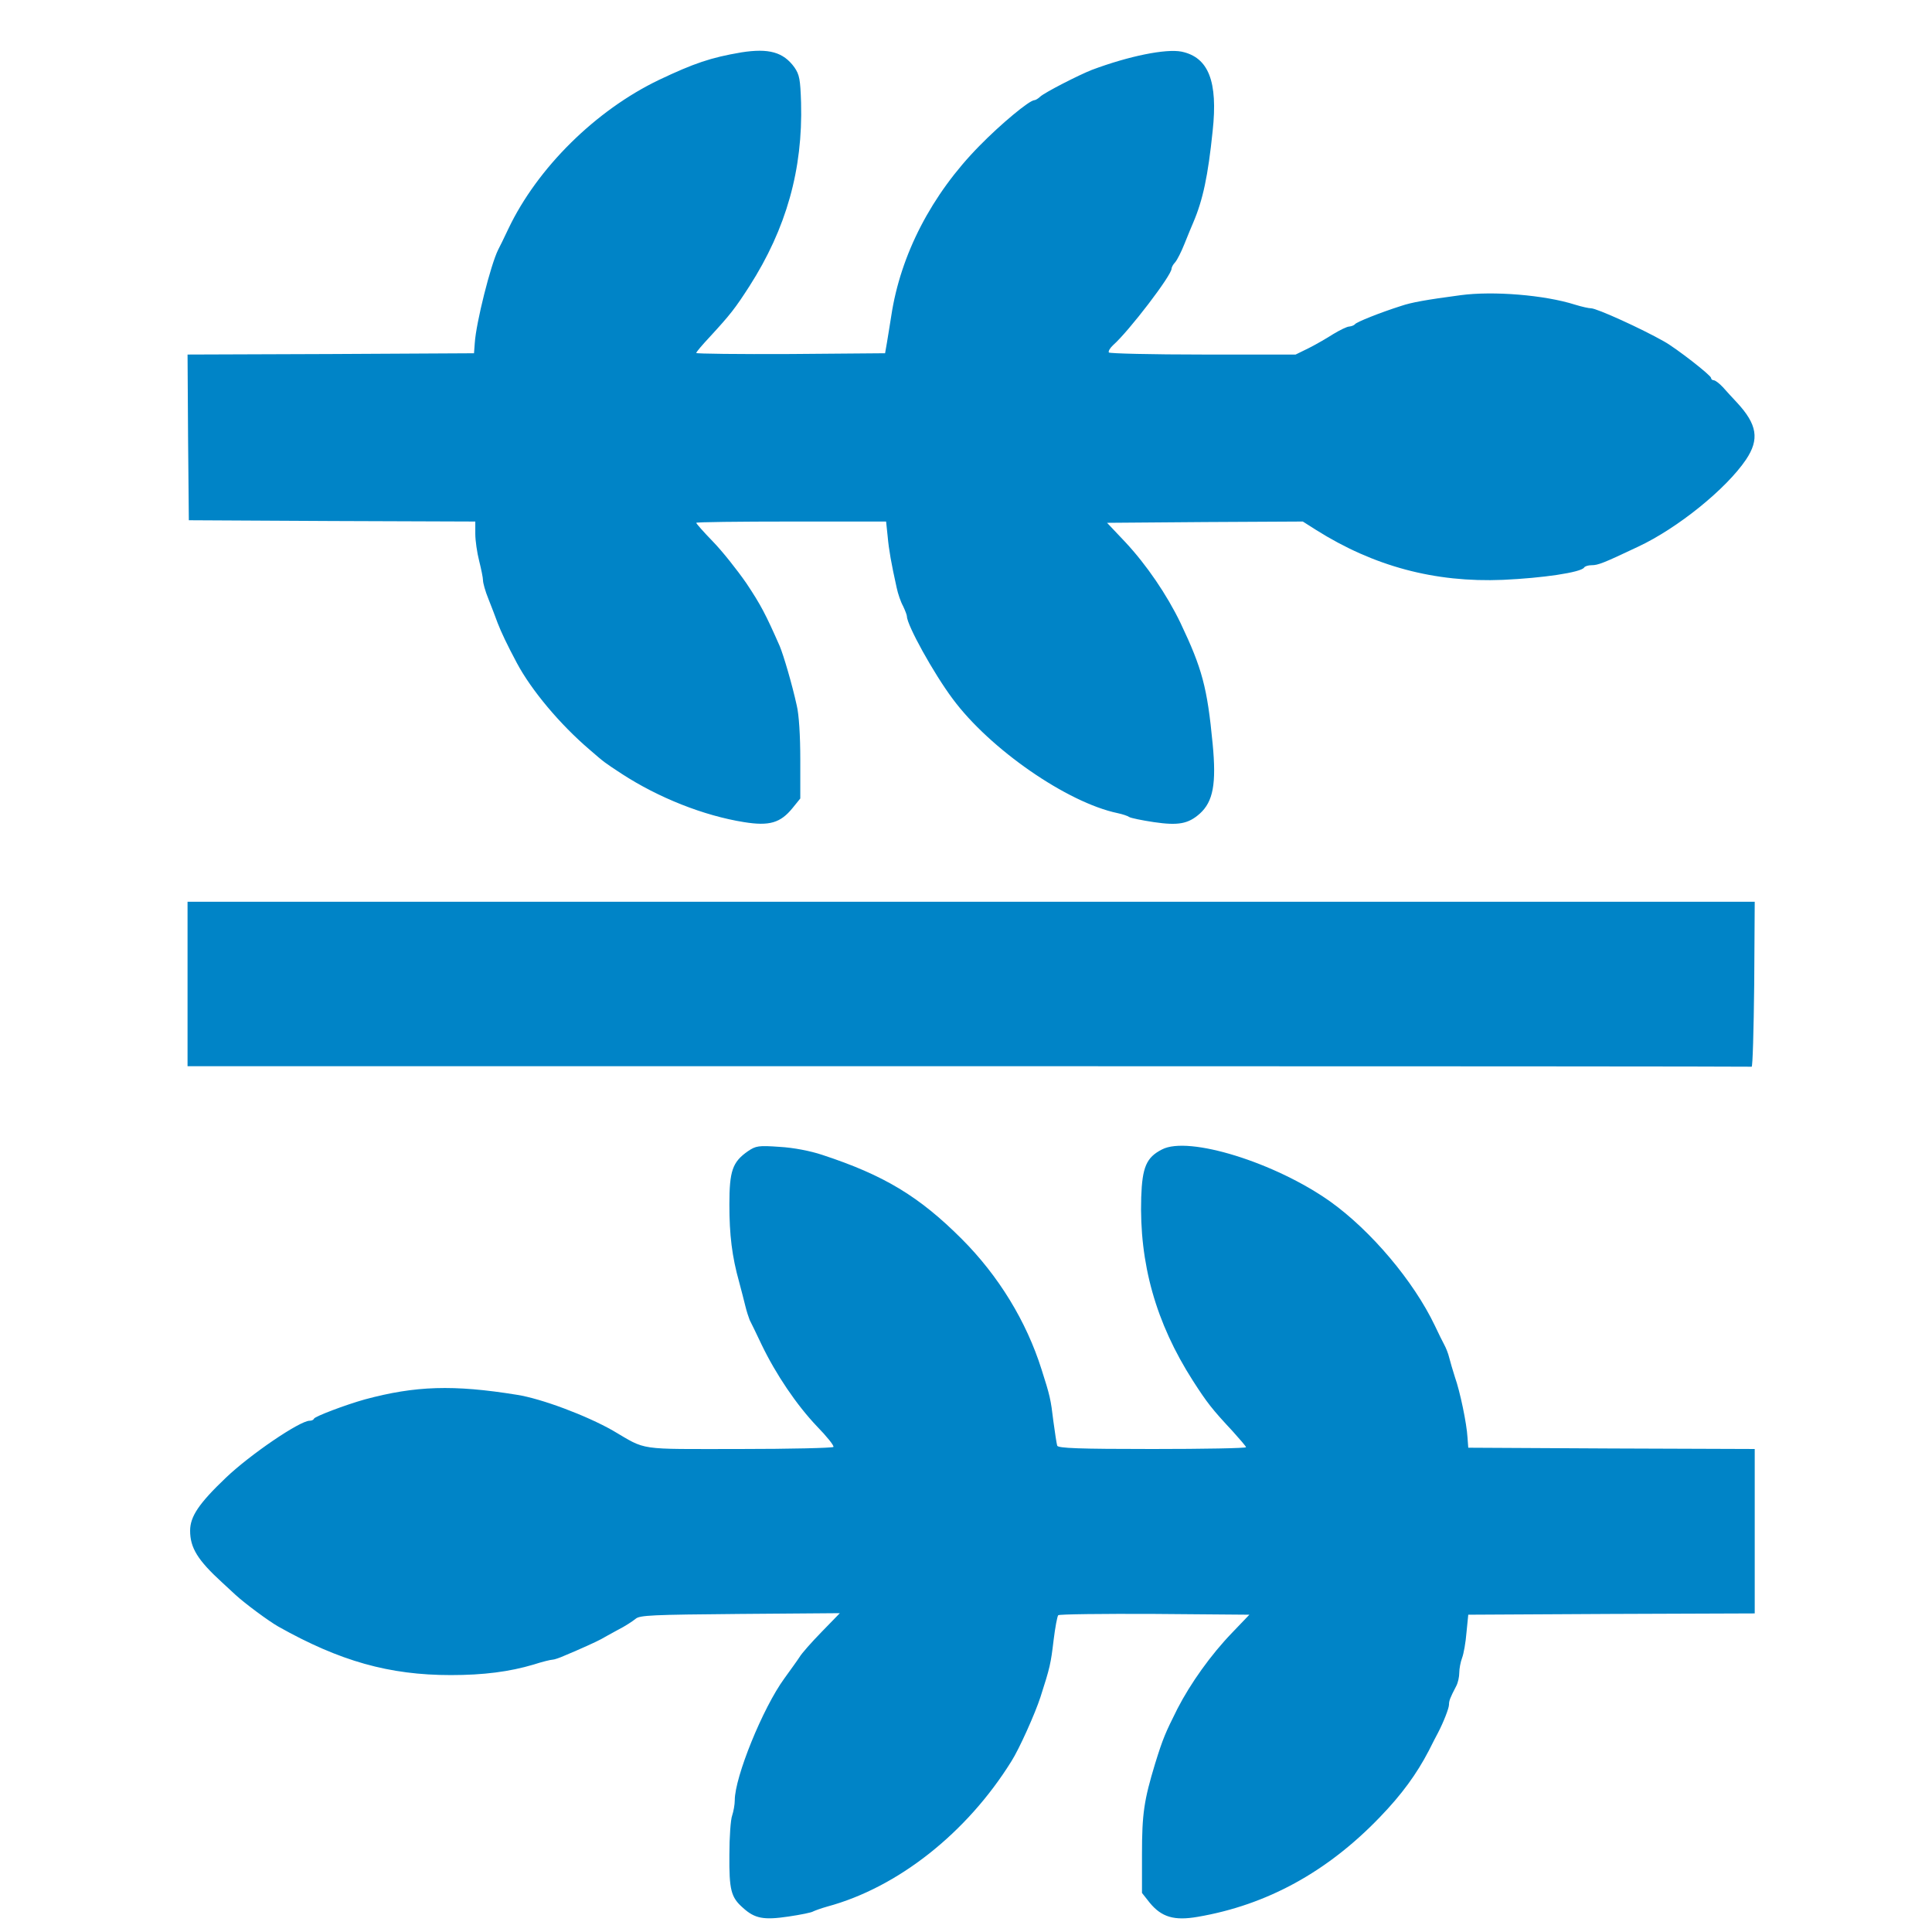 <?xml version="1.0" standalone="no"?>
<!DOCTYPE svg PUBLIC "-//W3C//DTD SVG 20010904//EN"
 "http://www.w3.org/TR/2001/REC-SVG-20010904/DTD/svg10.dtd">
<svg version="1.0" xmlns="http://www.w3.org/2000/svg"
 width="752pt" height="752pt" viewBox="0 0 752 752"
 preserveAspectRatio="xMidYMid meet">

<g transform="translate(0,752) scale(0.1,-0.1)"
fill="#0084c7" stroke="none">
<path d="M2885 7316 c-118 -20 -183 -42 -320 -107 -246 -118 -473 -342 -586
-579 -17 -36 -35 -73 -40 -82 -29 -58 -86 -284 -91 -363 l-3 -40 -558 -3 -557
-2 2 -323 3 -322 558 -3 557 -2 0 -48 c0 -26 7 -74 15 -105 8 -32 15 -66 15
-76 0 -10 9 -43 21 -72 12 -30 28 -72 36 -94 14 -36 36 -83 75 -156 56 -105
167 -238 283 -337 59 -51 55 -48 125 -94 143 -93 319 -163 476 -188 99 -16
142 -3 189 55 l30 37 0 151 c0 92 -5 176 -14 212 -18 82 -51 194 -66 230 -55
125 -74 161 -130 245 -36 52 -94 125 -130 162 -36 37 -65 70 -65 73 0 3 166 5
369 5 l370 0 6 -57 c5 -55 14 -105 35 -200 5 -24 16 -56 25 -72 8 -17 15 -35
15 -40 0 -34 104 -222 178 -321 145 -196 446 -404 642 -445 19 -4 40 -11 45
-15 6 -4 49 -13 96 -20 95 -14 134 -7 179 33 52 47 65 116 50 272 -21 220 -41
293 -125 470 -53 110 -132 226 -215 315 l-71 75 381 3 381 2 52 -33 c224 -141
461 -205 727 -194 155 7 304 29 316 48 3 5 16 9 29 9 25 0 46 8 181 72 154 72
343 225 420 339 53 79 44 137 -36 223 -16 17 -40 43 -54 59 -14 15 -30 27 -36
27 -5 0 -10 4 -10 9 0 10 -136 116 -183 142 -88 50 -262 129 -284 129 -9 0
-36 6 -62 14 -119 38 -320 54 -446 37 -135 -18 -191 -28 -232 -42 -82 -26
-174 -63 -179 -71 -3 -4 -13 -8 -22 -9 -9 0 -37 -14 -62 -29 -25 -16 -68 -41
-96 -55 l-51 -25 -361 0 c-198 0 -363 4 -366 8 -3 5 5 18 17 29 61 54 227 271
227 297 0 5 6 17 14 25 8 9 24 41 36 71 12 30 28 69 35 85 37 87 57 180 75
355 21 193 -16 287 -121 309 -61 12 -205 -17 -349 -71 -51 -20 -182 -87 -201
-104 -8 -8 -19 -14 -23 -14 -19 0 -131 -93 -214 -178 -186 -189 -307 -423
-343 -662 -6 -36 -13 -83 -17 -105 l-7 -40 -368 -3 c-202 -1 -367 1 -367 4 0
4 24 32 53 63 80 87 98 110 154 197 144 225 208 455 201 714 -3 91 -6 109 -26
138 -43 59 -99 75 -207 58z"/>
<path d="M730 3690 l0 -320 3040 0 c1672 0 3043 -1 3048 -2 4 -2 8 142 10 320
l2 322 -3050 0 -3050 0 0 -320z"/>
<path d="M2911 3039 c-60 -42 -72 -76 -72 -208 0 -117 10 -201 38 -301 8 -30
19 -72 24 -93 5 -21 13 -45 17 -55 5 -9 26 -53 47 -97 55 -114 135 -233 215
-317 38 -39 67 -75 64 -80 -3 -4 -168 -8 -367 -8 -402 0 -357 -7 -492 72 -102
58 -277 124 -373 139 -248 40 -395 35 -592 -18 -75 -21 -194 -66 -198 -75 -2
-5 -9 -8 -17 -8 -38 0 -232 -132 -326 -222 -105 -100 -139 -151 -139 -206 0
-67 30 -115 124 -201 15 -14 39 -36 53 -49 37 -34 129 -102 166 -123 240 -135
432 -189 672 -189 127 0 228 13 322 41 34 11 67 19 74 19 6 0 27 7 47 16 58
24 126 55 142 64 8 5 38 21 65 36 28 14 58 34 69 43 16 14 63 16 406 19 l389
3 -71 -73 c-39 -40 -78 -84 -86 -98 -9 -14 -36 -51 -59 -83 -84 -115 -193
-384 -193 -474 0 -17 -5 -44 -10 -59 -6 -15 -11 -84 -11 -154 -1 -136 6 -165
53 -206 46 -42 81 -48 176 -34 48 7 92 16 97 20 6 3 30 12 55 19 274 74 543
286 717 566 30 47 92 185 113 250 37 115 40 129 51 221 6 49 14 92 18 97 4 4
173 6 376 5 l368 -3 -67 -70 c-83 -86 -162 -197 -213 -296 -47 -94 -56 -114
-87 -214 -43 -142 -51 -194 -51 -352 l0 -151 30 -38 c46 -56 95 -71 187 -55
269 46 504 175 708 387 87 90 144 169 191 259 14 28 30 59 36 70 21 40 43 96
43 110 0 15 4 26 28 72 7 13 12 36 12 52 0 16 5 42 11 58 6 15 14 60 17 98 l7
70 558 3 557 2 0 320 0 320 -557 2 -558 3 -3 40 c-3 54 -29 179 -49 235 -8 25
-18 59 -22 75 -4 17 -13 39 -19 50 -6 11 -23 45 -37 75 -83 174 -249 370 -407
483 -214 152 -552 257 -655 203 -61 -31 -77 -69 -81 -186 -8 -258 57 -489 201
-714 56 -87 74 -110 155 -197 28 -31 52 -59 52 -62 0 -4 -164 -7 -365 -7 -284
0 -367 3 -370 13 -2 6 -9 50 -15 96 -10 84 -13 98 -46 201 -59 187 -167 364
-311 508 -165 165 -302 248 -543 327 -45 15 -111 28 -165 31 -83 6 -93 4 -124
-17z"/>
</g>
</svg>
